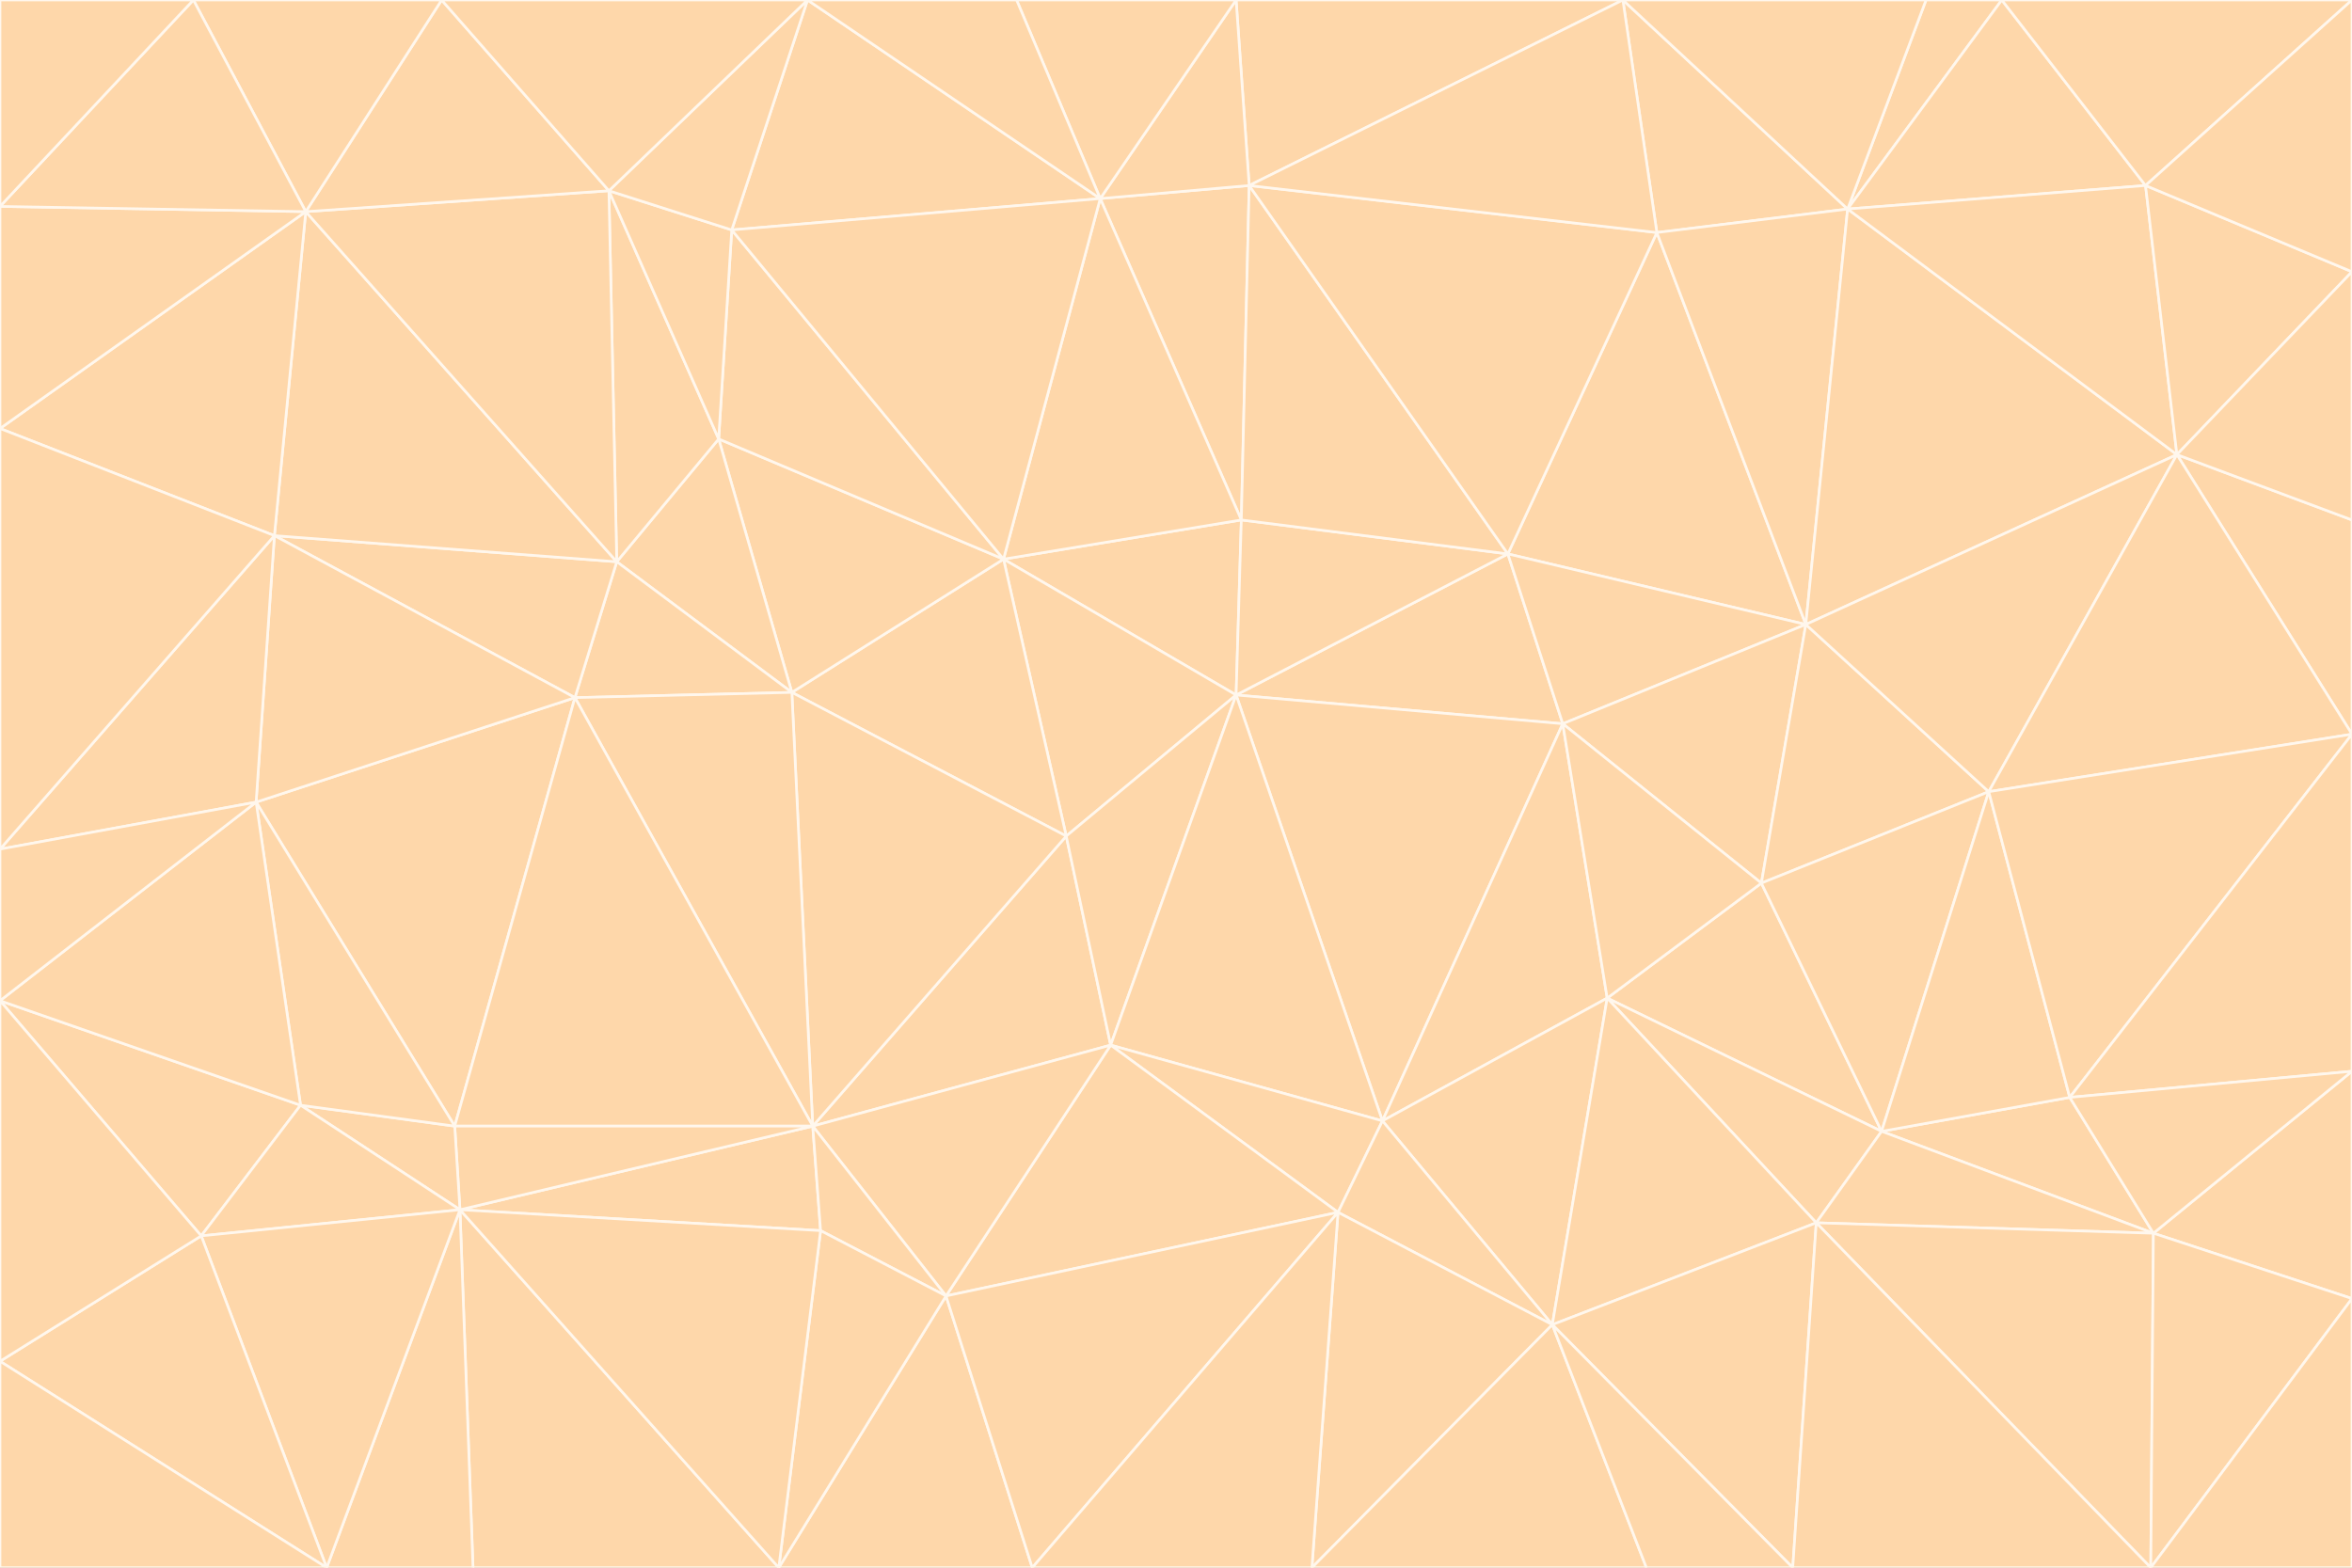 <svg id="visual" viewBox="0 0 900 600" width="900" height="600" xmlns="http://www.w3.org/2000/svg" xmlns:xlink="http://www.w3.org/1999/xlink" version="1.1"><rect x="0" y="0" width="900" height="600" fill="#333333" stroke="none"/><g stroke-width="1" stroke-linejoin="bevel"><path d="M473 266L475 199L384 214Z" fill="#fed7aa" stroke="#fff7ed"></path><path d="M384 214L408 320L473 266Z" fill="#fed7aa" stroke="#fff7ed"></path><path d="M384 214L303 265L408 320Z" fill="#fed7aa" stroke="#fff7ed"></path><path d="M598 277L577 212L473 266Z" fill="#fed7aa" stroke="#fff7ed"></path><path d="M473 266L577 212L475 199Z" fill="#fed7aa" stroke="#fff7ed"></path><path d="M478 71L421 76L475 199Z" fill="#fed7aa" stroke="#fff7ed"></path><path d="M475 199L421 76L384 214Z" fill="#fed7aa" stroke="#fff7ed"></path><path d="M384 214L275 168L303 265Z" fill="#fed7aa" stroke="#fff7ed"></path><path d="M577 212L478 71L475 199Z" fill="#fed7aa" stroke="#fff7ed"></path><path d="M311 431L425 400L408 320Z" fill="#fed7aa" stroke="#fff7ed"></path><path d="M408 320L425 400L473 266Z" fill="#fed7aa" stroke="#fff7ed"></path><path d="M529 429L598 277L473 266Z" fill="#fed7aa" stroke="#fff7ed"></path><path d="M280 88L275 168L384 214Z" fill="#fed7aa" stroke="#fff7ed"></path><path d="M275 168L236 215L303 265Z" fill="#fed7aa" stroke="#fff7ed"></path><path d="M303 265L311 431L408 320Z" fill="#fed7aa" stroke="#fff7ed"></path><path d="M309 0L280 88L421 76Z" fill="#fed7aa" stroke="#fff7ed"></path><path d="M421 76L280 88L384 214Z" fill="#fed7aa" stroke="#fff7ed"></path><path d="M275 168L233 73L236 215Z" fill="#fed7aa" stroke="#fff7ed"></path><path d="M236 215L220 267L303 265Z" fill="#fed7aa" stroke="#fff7ed"></path><path d="M425 400L529 429L473 266Z" fill="#fed7aa" stroke="#fff7ed"></path><path d="M220 267L311 431L303 265Z" fill="#fed7aa" stroke="#fff7ed"></path><path d="M425 400L512 464L529 429Z" fill="#fed7aa" stroke="#fff7ed"></path><path d="M621 0L473 0L478 71Z" fill="#fed7aa" stroke="#fff7ed"></path><path d="M478 71L473 0L421 76Z" fill="#fed7aa" stroke="#fff7ed"></path><path d="M473 0L389 0L421 76Z" fill="#fed7aa" stroke="#fff7ed"></path><path d="M529 429L615 382L598 277Z" fill="#fed7aa" stroke="#fff7ed"></path><path d="M362 496L512 464L425 400Z" fill="#fed7aa" stroke="#fff7ed"></path><path d="M529 429L594 507L615 382Z" fill="#fed7aa" stroke="#fff7ed"></path><path d="M691 239L634 89L577 212Z" fill="#fed7aa" stroke="#fff7ed"></path><path d="M577 212L634 89L478 71Z" fill="#fed7aa" stroke="#fff7ed"></path><path d="M691 239L577 212L598 277Z" fill="#fed7aa" stroke="#fff7ed"></path><path d="M280 88L233 73L275 168Z" fill="#fed7aa" stroke="#fff7ed"></path><path d="M236 215L105 205L220 267Z" fill="#fed7aa" stroke="#fff7ed"></path><path d="M309 0L233 73L280 88Z" fill="#fed7aa" stroke="#fff7ed"></path><path d="M674 338L691 239L598 277Z" fill="#fed7aa" stroke="#fff7ed"></path><path d="M389 0L309 0L421 76Z" fill="#fed7aa" stroke="#fff7ed"></path><path d="M720 433L674 338L615 382Z" fill="#fed7aa" stroke="#fff7ed"></path><path d="M615 382L674 338L598 277Z" fill="#fed7aa" stroke="#fff7ed"></path><path d="M176 463L314 471L311 431Z" fill="#fed7aa" stroke="#fff7ed"></path><path d="M311 431L362 496L425 400Z" fill="#fed7aa" stroke="#fff7ed"></path><path d="M314 471L362 496L311 431Z" fill="#fed7aa" stroke="#fff7ed"></path><path d="M707 80L621 0L634 89Z" fill="#fed7aa" stroke="#fff7ed"></path><path d="M634 89L621 0L478 71Z" fill="#fed7aa" stroke="#fff7ed"></path><path d="M691 239L707 80L634 89Z" fill="#fed7aa" stroke="#fff7ed"></path><path d="M512 464L594 507L529 429Z" fill="#fed7aa" stroke="#fff7ed"></path><path d="M502 600L594 507L512 464Z" fill="#fed7aa" stroke="#fff7ed"></path><path d="M98 307L174 431L220 267Z" fill="#fed7aa" stroke="#fff7ed"></path><path d="M220 267L174 431L311 431Z" fill="#fed7aa" stroke="#fff7ed"></path><path d="M298 600L395 600L362 496Z" fill="#fed7aa" stroke="#fff7ed"></path><path d="M117 81L105 205L236 215Z" fill="#fed7aa" stroke="#fff7ed"></path><path d="M674 338L761 303L691 239Z" fill="#fed7aa" stroke="#fff7ed"></path><path d="M691 239L833 174L707 80Z" fill="#fed7aa" stroke="#fff7ed"></path><path d="M720 433L761 303L674 338Z" fill="#fed7aa" stroke="#fff7ed"></path><path d="M105 205L98 307L220 267Z" fill="#fed7aa" stroke="#fff7ed"></path><path d="M174 431L176 463L311 431Z" fill="#fed7aa" stroke="#fff7ed"></path><path d="M115 423L176 463L174 431Z" fill="#fed7aa" stroke="#fff7ed"></path><path d="M695 468L720 433L615 382Z" fill="#fed7aa" stroke="#fff7ed"></path><path d="M233 73L117 81L236 215Z" fill="#fed7aa" stroke="#fff7ed"></path><path d="M169 0L117 81L233 73Z" fill="#fed7aa" stroke="#fff7ed"></path><path d="M309 0L169 0L233 73Z" fill="#fed7aa" stroke="#fff7ed"></path><path d="M594 507L695 468L615 382Z" fill="#fed7aa" stroke="#fff7ed"></path><path d="M298 600L362 496L314 471Z" fill="#fed7aa" stroke="#fff7ed"></path><path d="M362 496L395 600L512 464Z" fill="#fed7aa" stroke="#fff7ed"></path><path d="M594 507L686 600L695 468Z" fill="#fed7aa" stroke="#fff7ed"></path><path d="M98 307L115 423L174 431Z" fill="#fed7aa" stroke="#fff7ed"></path><path d="M395 600L502 600L512 464Z" fill="#fed7aa" stroke="#fff7ed"></path><path d="M766 0L737 0L707 80Z" fill="#fed7aa" stroke="#fff7ed"></path><path d="M707 80L737 0L621 0Z" fill="#fed7aa" stroke="#fff7ed"></path><path d="M181 600L298 600L176 463Z" fill="#fed7aa" stroke="#fff7ed"></path><path d="M176 463L298 600L314 471Z" fill="#fed7aa" stroke="#fff7ed"></path><path d="M900 199L833 174L900 281Z" fill="#fed7aa" stroke="#fff7ed"></path><path d="M761 303L833 174L691 239Z" fill="#fed7aa" stroke="#fff7ed"></path><path d="M821 71L766 0L707 80Z" fill="#fed7aa" stroke="#fff7ed"></path><path d="M824 472L792 420L720 433Z" fill="#fed7aa" stroke="#fff7ed"></path><path d="M720 433L792 420L761 303Z" fill="#fed7aa" stroke="#fff7ed"></path><path d="M824 472L720 433L695 468Z" fill="#fed7aa" stroke="#fff7ed"></path><path d="M502 600L630 600L594 507Z" fill="#fed7aa" stroke="#fff7ed"></path><path d="M833 174L821 71L707 80Z" fill="#fed7aa" stroke="#fff7ed"></path><path d="M169 0L74 0L117 81Z" fill="#fed7aa" stroke="#fff7ed"></path><path d="M117 81L0 164L105 205Z" fill="#fed7aa" stroke="#fff7ed"></path><path d="M105 205L0 325L98 307Z" fill="#fed7aa" stroke="#fff7ed"></path><path d="M0 383L77 473L115 423Z" fill="#fed7aa" stroke="#fff7ed"></path><path d="M115 423L77 473L176 463Z" fill="#fed7aa" stroke="#fff7ed"></path><path d="M0 383L115 423L98 307Z" fill="#fed7aa" stroke="#fff7ed"></path><path d="M0 79L0 164L117 81Z" fill="#fed7aa" stroke="#fff7ed"></path><path d="M0 164L0 325L105 205Z" fill="#fed7aa" stroke="#fff7ed"></path><path d="M630 600L686 600L594 507Z" fill="#fed7aa" stroke="#fff7ed"></path><path d="M125 600L181 600L176 463Z" fill="#fed7aa" stroke="#fff7ed"></path><path d="M823 600L824 472L695 468Z" fill="#fed7aa" stroke="#fff7ed"></path><path d="M900 281L833 174L761 303Z" fill="#fed7aa" stroke="#fff7ed"></path><path d="M0 325L0 383L98 307Z" fill="#fed7aa" stroke="#fff7ed"></path><path d="M77 473L125 600L176 463Z" fill="#fed7aa" stroke="#fff7ed"></path><path d="M74 0L0 79L117 81Z" fill="#fed7aa" stroke="#fff7ed"></path><path d="M900 281L761 303L792 420Z" fill="#fed7aa" stroke="#fff7ed"></path><path d="M833 174L900 104L821 71Z" fill="#fed7aa" stroke="#fff7ed"></path><path d="M900 410L900 281L792 420Z" fill="#fed7aa" stroke="#fff7ed"></path><path d="M0 521L125 600L77 473Z" fill="#fed7aa" stroke="#fff7ed"></path><path d="M900 199L900 104L833 174Z" fill="#fed7aa" stroke="#fff7ed"></path><path d="M821 71L900 0L766 0Z" fill="#fed7aa" stroke="#fff7ed"></path><path d="M74 0L0 0L0 79Z" fill="#fed7aa" stroke="#fff7ed"></path><path d="M900 497L900 410L824 472Z" fill="#fed7aa" stroke="#fff7ed"></path><path d="M824 472L900 410L792 420Z" fill="#fed7aa" stroke="#fff7ed"></path><path d="M900 104L900 0L821 71Z" fill="#fed7aa" stroke="#fff7ed"></path><path d="M0 383L0 521L77 473Z" fill="#fed7aa" stroke="#fff7ed"></path><path d="M686 600L823 600L695 468Z" fill="#fed7aa" stroke="#fff7ed"></path><path d="M823 600L900 497L824 472Z" fill="#fed7aa" stroke="#fff7ed"></path><path d="M0 521L0 600L125 600Z" fill="#fed7aa" stroke="#fff7ed"></path><path d="M823 600L900 600L900 497Z" fill="#fed7aa" stroke="#fff7ed"></path></g></svg>
